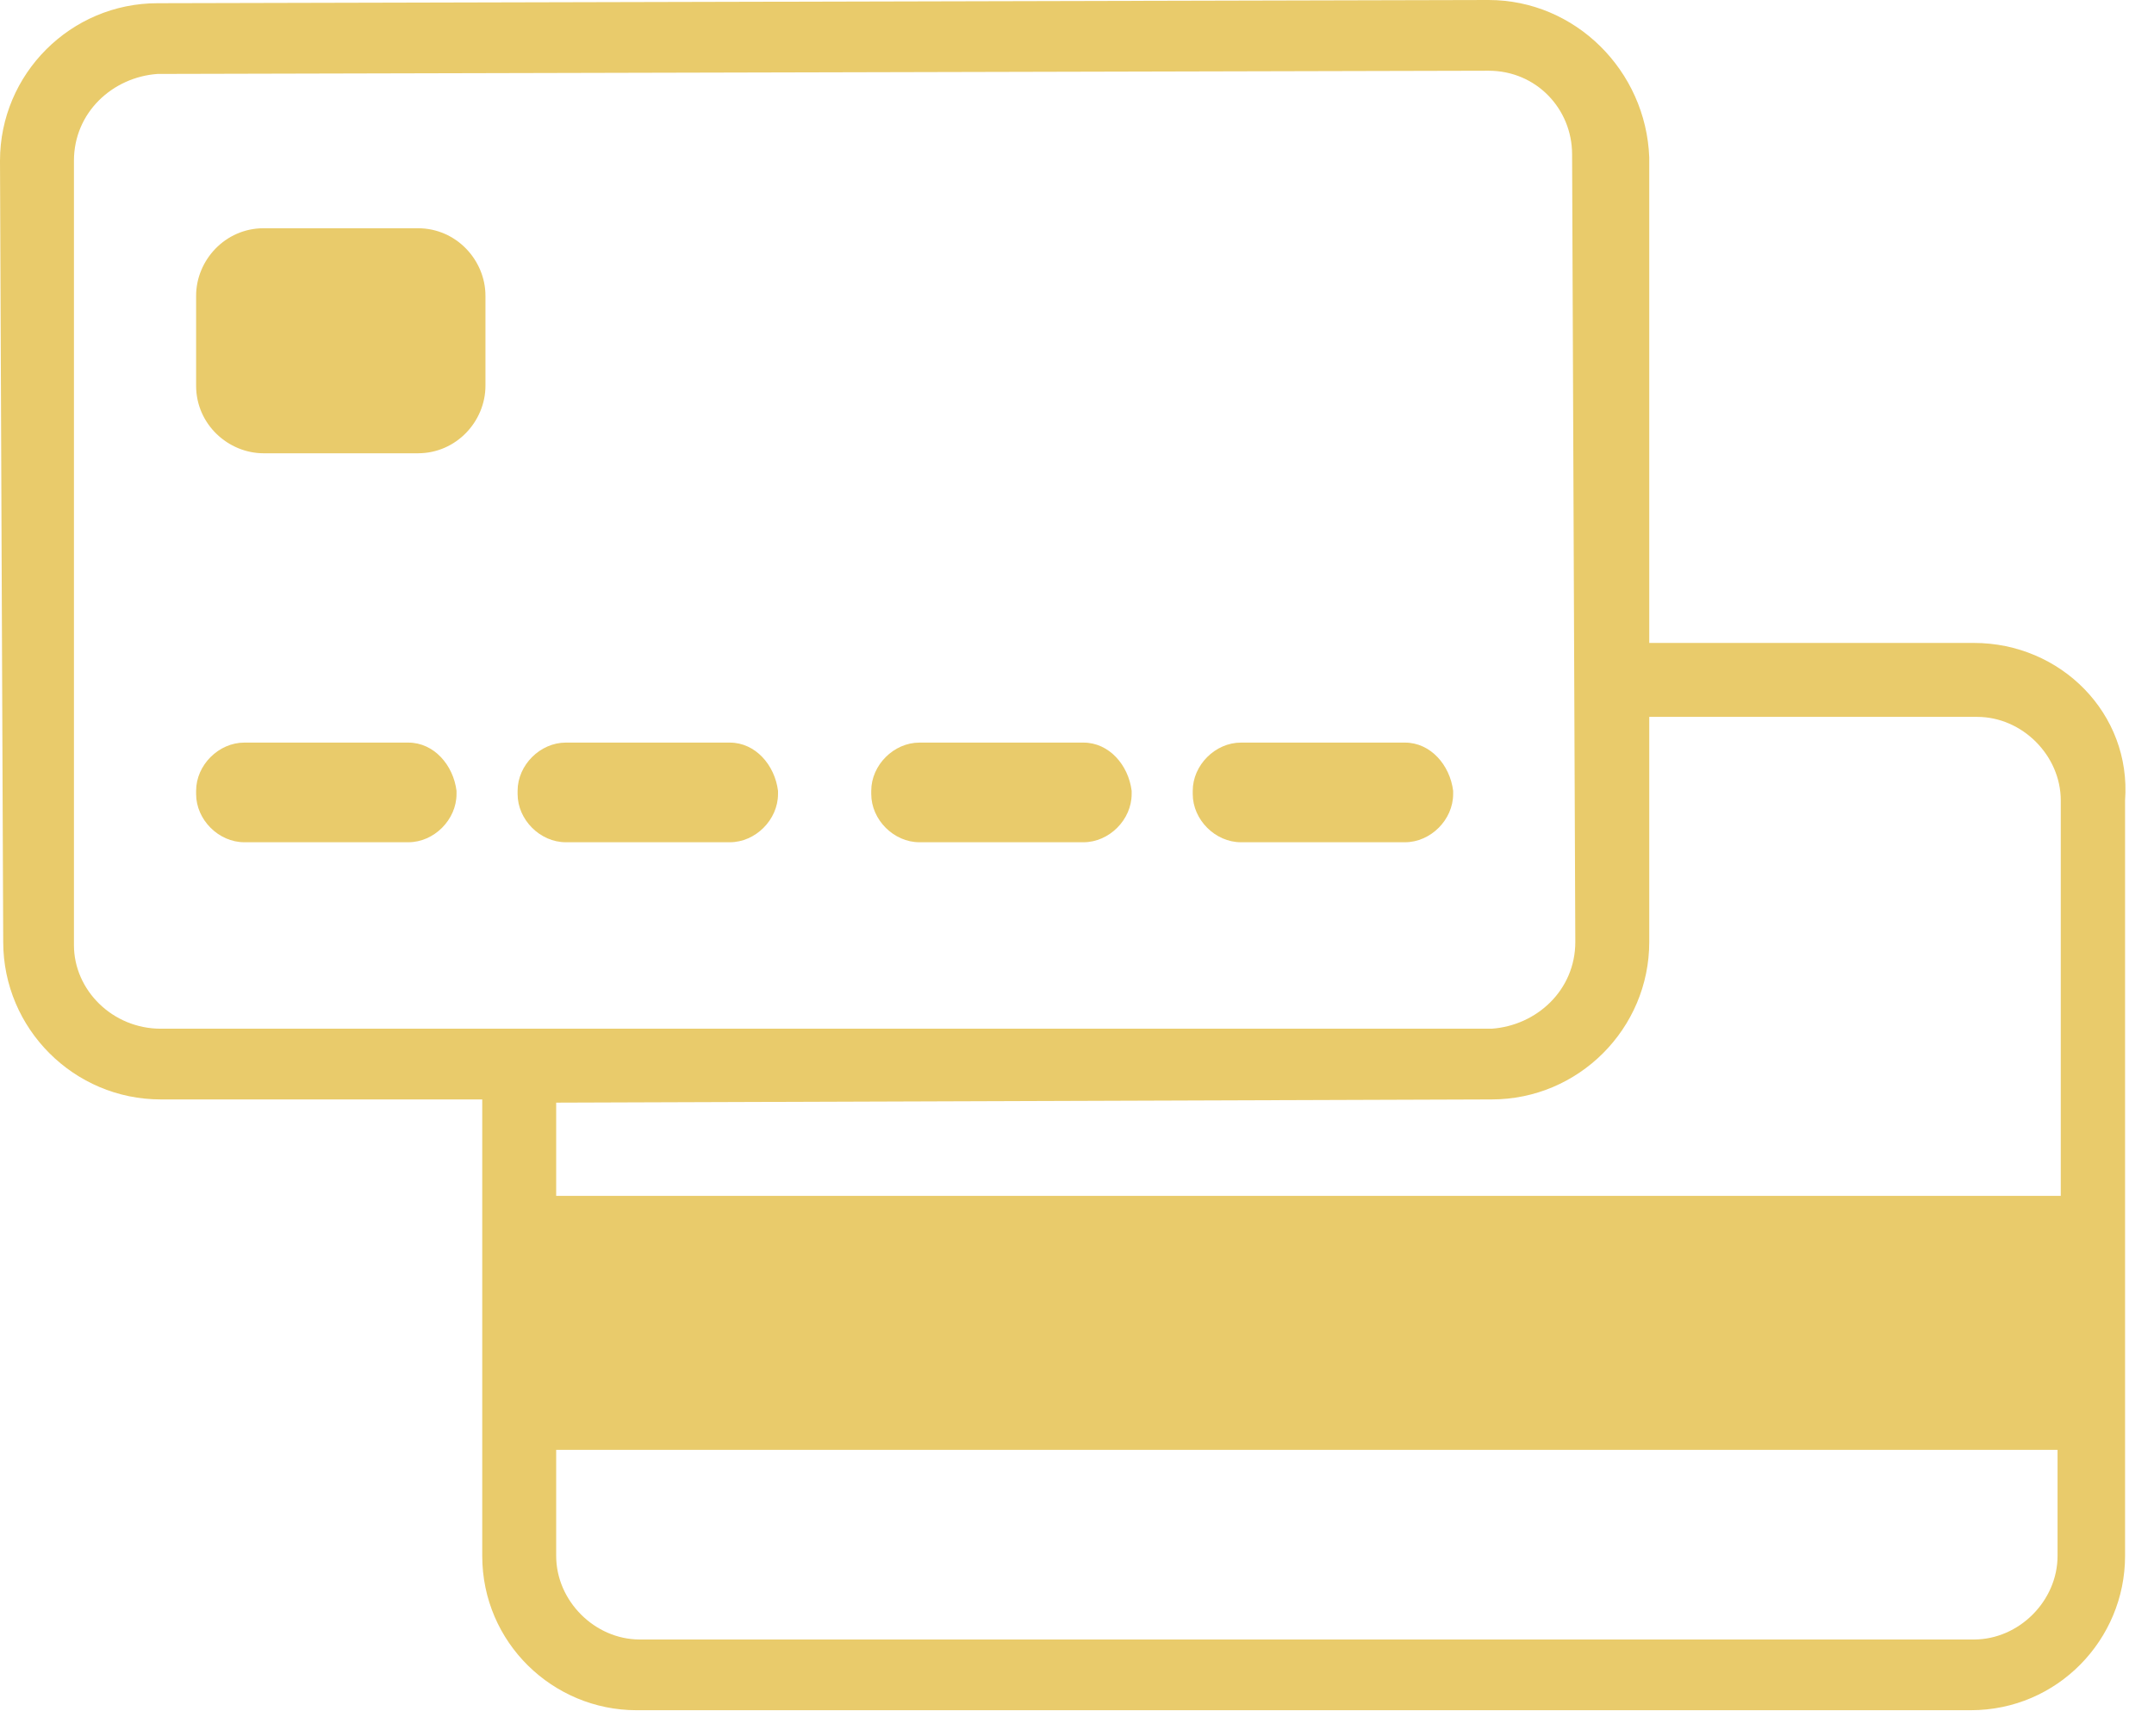 <svg width="67" height="54" viewBox="0 0 67 54" version="1.1" xmlns="http://www.w3.org/2000/svg" xmlns:xlink="http://www.w3.org/1999/xlink">
<title>icon_account_basic</title>
<desc>Created using Figma</desc>
<g id="Canvas" transform="translate(227 -8146)">
<g id="icon_account_basic">
<g id="Vector">
<use xlink:href="#path0_fill" transform="translate(-227 8146)" fill="#E9CB6B"/>
</g>
<g id="Vector">
<use xlink:href="#path1_fill" transform="translate(-220.9 8153.1)" fill="#E9CB6B"/>
</g>
<g id="Vector">
<use xlink:href="#path2_fill" transform="translate(-220.9 8169.1)" fill="#E9CB6B"/>
</g>
<g id="Vector">
<use xlink:href="#path3_fill" transform="translate(-210.9 8169.1)" fill="#E9CB6B"/>
</g>
<g id="Vector">
<use xlink:href="#path3_fill" transform="translate(-199.9 8169.1)" fill="#E9CB6B"/>
</g>
<g id="Vector">
<use xlink:href="#path4_fill" transform="translate(-189.9 8169.1)" fill="#E9CB6B"/>
</g>
</g>
</g>
<defs>
<path id="path0_fill" d="M 61.4 20L 51.3 20L 51.3 4.9C 51.2 2.2 49 0 46.3 0L 4.9 0.1C 2.2 0.1 0 2.3 0 5L 0.1 29.3C 0.1 32 2.3 34.2 5 34.2L 15 34.2L 15 48.4C 15 51.1 17.2 53.2 19.8 53.2L 61.3 53.2C 64 53.2 66.1 51 66.1 48.4L 66.1 24.9C 66.3 22.2 64.1 20 61.4 20ZM 5 32C 3.5 32 2.3 30.8 2.3 29.4L 2.3 5C 2.3 3.5 3.5 2.4 4.9 2.3L 46.3 2.2C 47.8 2.2 48.9 3.4 48.9 4.8L 49 29.3C 49 30.8 47.8 31.9 46.4 32L 5 32ZM 46.4 34.2C 49.1 34.2 51.3 32 51.3 29.3L 51.3 22.3L 61.5 22.3C 62.9 22.3 64.1 23.5 64.1 24.9L 64.1 37.2L 17.3 37.2L 17.3 34.3L 46.4 34.2ZM 61.4 51L 19.9 51C 18.5 51 17.3 49.8 17.3 48.4L 17.3 45.1L 64 45.1L 64 48.4C 64 49.8 62.8 51 61.4 51Z"/>
<path id="path1_fill" d="M 6.9 -9.53674e-08L 2.1 -9.53674e-08C 0.9 -9.53674e-08 -9.53674e-08 1 -9.53674e-08 2.1L -9.53674e-08 4.9C -9.53674e-08 6.1 1 7 2.1 7L 6.9 7C 8.1 7 9 6 9 4.9L 9 2.1C 9 1 8.1 -9.53674e-08 6.9 -9.53674e-08Z"/>
<path id="path2_fill" d="M 6.6 3.8147e-07L 1.5 3.8147e-07C 0.7 3.8147e-07 -9.53674e-08 0.7 -9.53674e-08 1.5L -9.53674e-08 1.6C -9.53674e-08 2.4 0.7 3.1 1.5 3.1L 6.6 3.1C 7.4 3.1 8.1 2.4 8.1 1.6L 8.1 1.5C 8 0.7 7.4 3.8147e-07 6.6 3.8147e-07Z"/>
<path id="path3_fill" d="M 6.6 3.8147e-07L 1.5 3.8147e-07C 0.7 3.8147e-07 3.8147e-07 0.7 3.8147e-07 1.5L 3.8147e-07 1.6C 3.8147e-07 2.4 0.7 3.1 1.5 3.1L 6.6 3.1C 7.4 3.1 8.1 2.4 8.1 1.6L 8.1 1.5C 8 0.7 7.4 3.8147e-07 6.6 3.8147e-07Z"/>
<path id="path4_fill" d="M 6.6 3.8147e-07L 1.5 3.8147e-07C 0.7 3.8147e-07 -1.52588e-06 0.7 -1.52588e-06 1.5L -1.52588e-06 1.6C -1.52588e-06 2.4 0.7 3.1 1.5 3.1L 6.6 3.1C 7.4 3.1 8.1 2.4 8.1 1.6L 8.1 1.5C 8 0.7 7.4 3.8147e-07 6.6 3.8147e-07Z"/>
</defs>
</svg>
